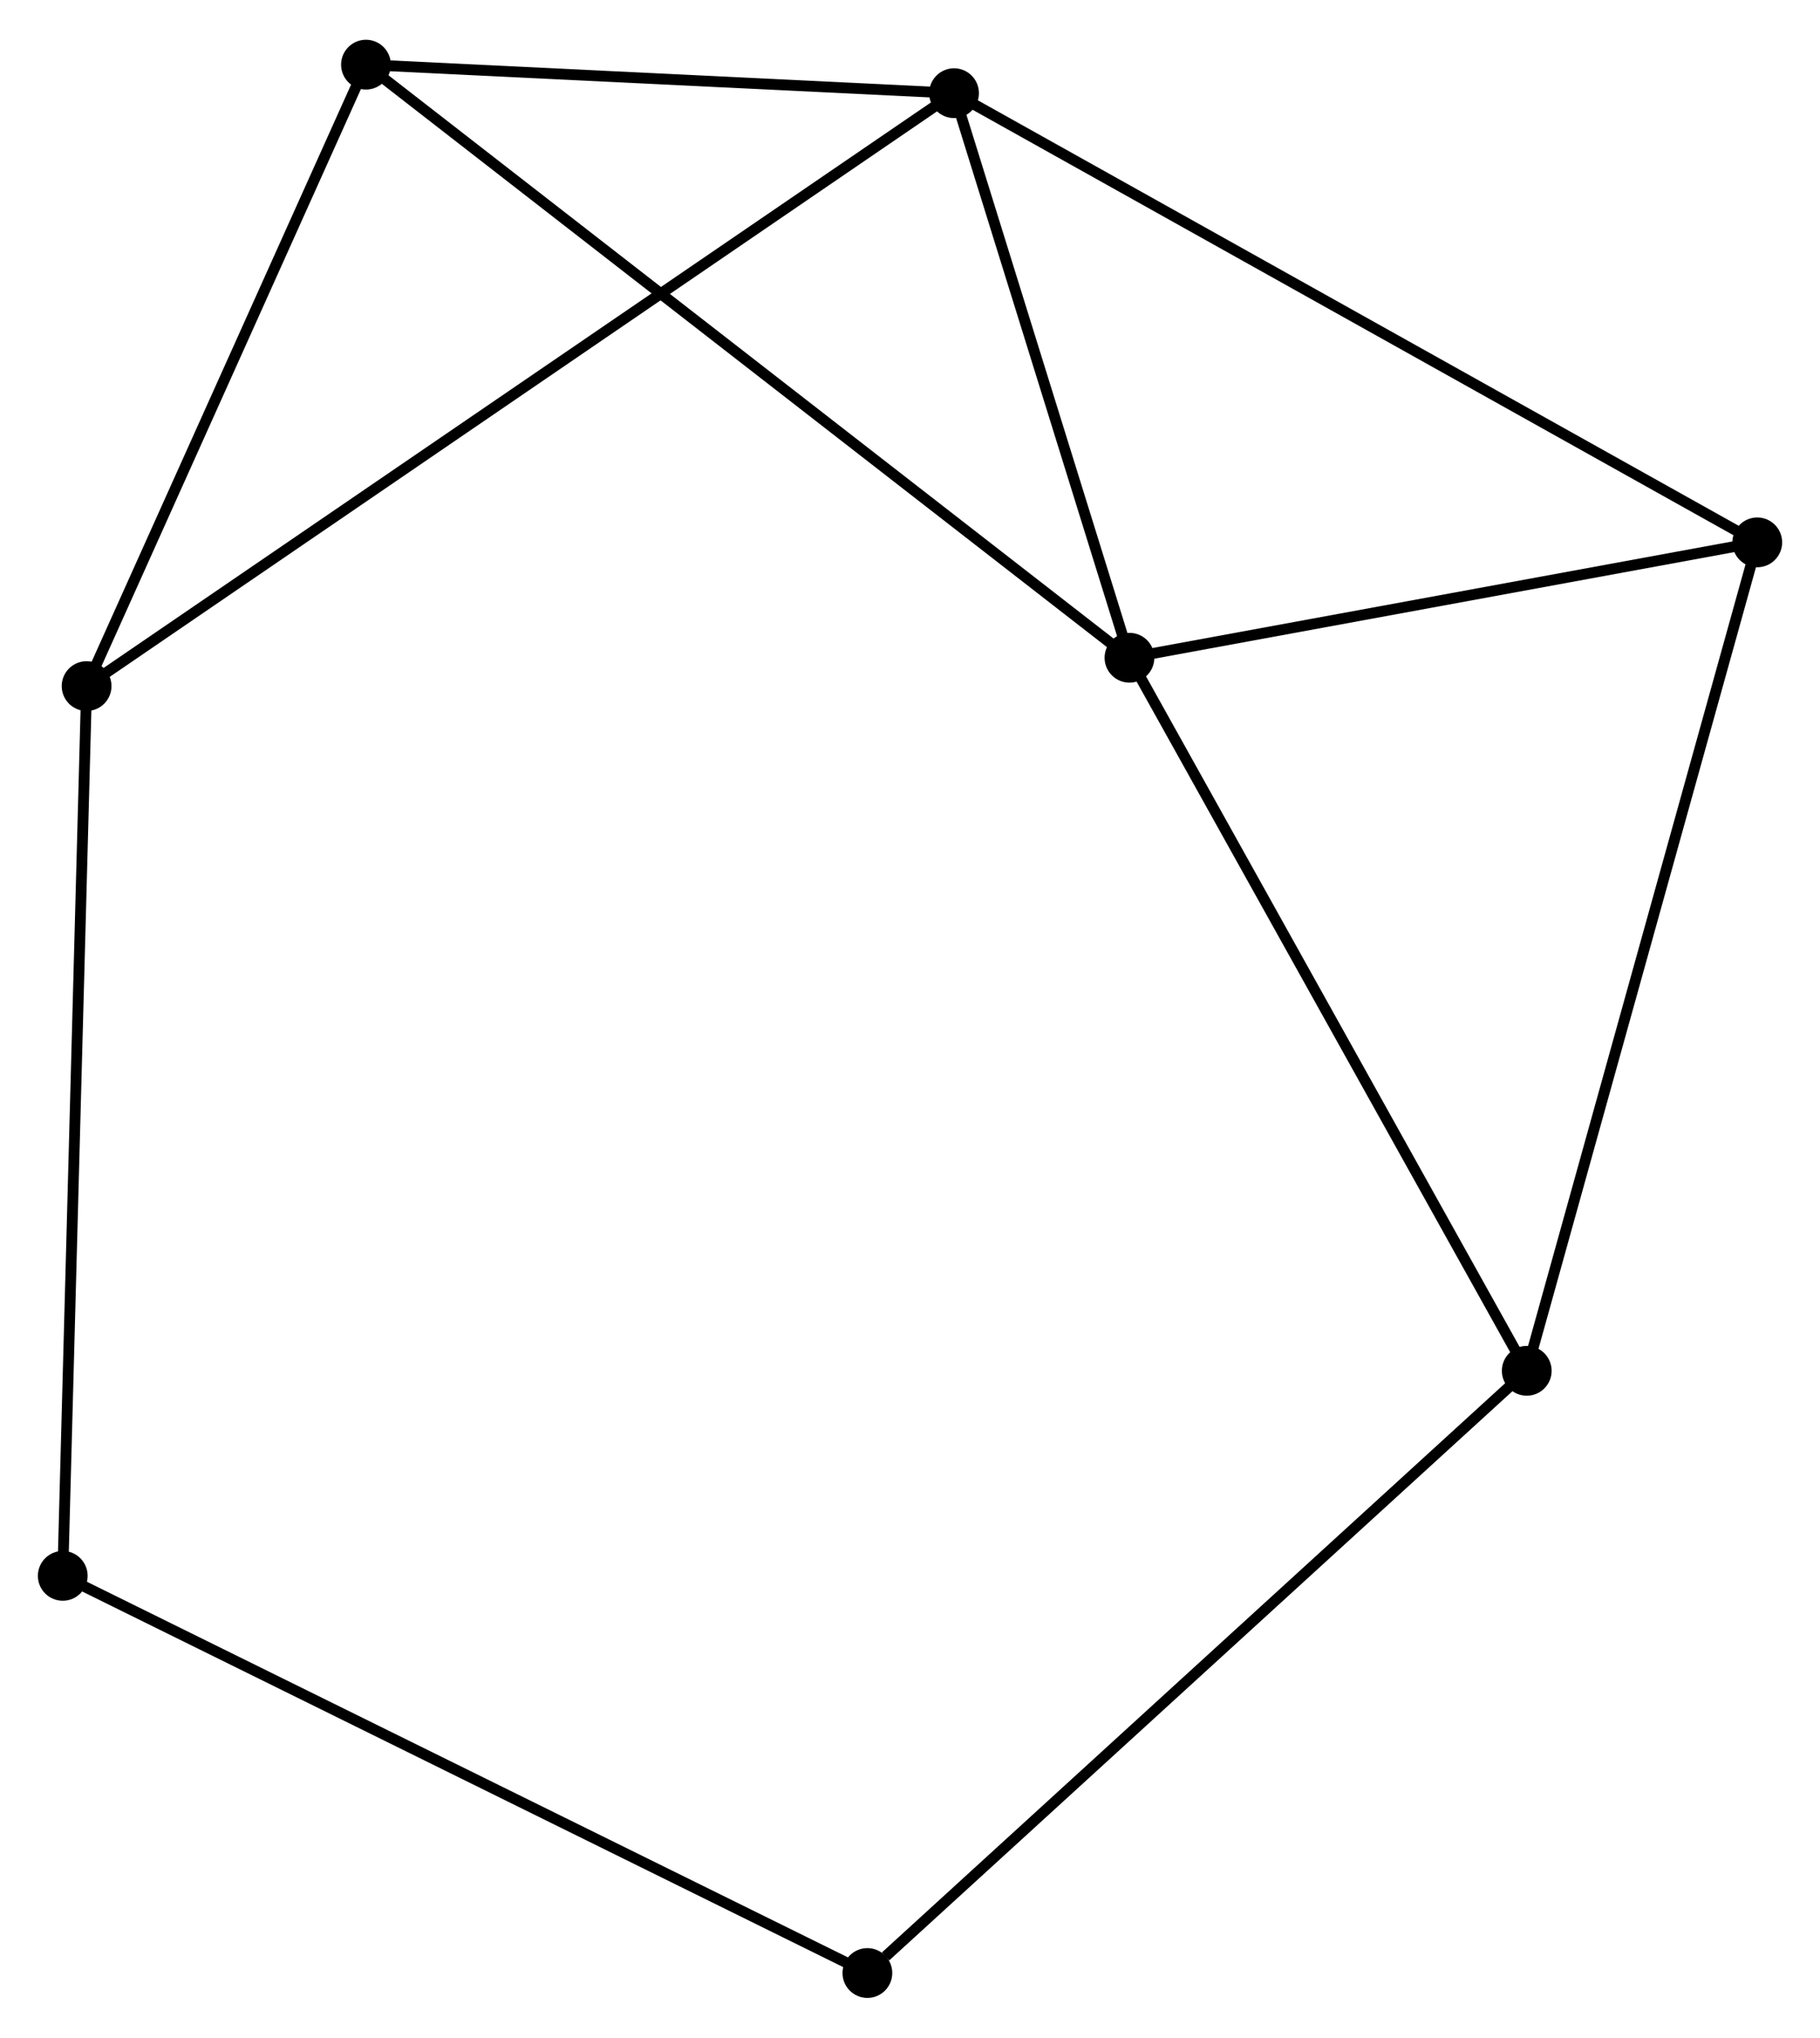 <?xml version="1.0" encoding="UTF-8" standalone="no"?>
<!DOCTYPE svg PUBLIC "-//W3C//DTD SVG 1.1//EN"
 "http://www.w3.org/Graphics/SVG/1.1/DTD/svg11.dtd">
<!-- Generated by graphviz version 2.36.0 (20140111.2315)
 -->
<!-- Title: %3 Pages: 1 -->
<svg width="168pt" height="188pt"
 viewBox="0.00 0.00 168.22 187.90" xmlns="http://www.w3.org/2000/svg" xmlns:xlink="http://www.w3.org/1999/xlink">
<g id="graph0" class="graph" transform="scale(1 1) rotate(0) translate(4 183.896)">
<title>%3</title>
<!-- 0 -->
<g id="node1" class="node"><title>0</title>
<ellipse fill="black" stroke="black" cx="100.395" cy="-123.305" rx="1.8" ry="1.8"/>
</g>
<!-- 1 -->
<g id="node2" class="node"><title>1</title>
<ellipse fill="black" stroke="black" cx="84.181" cy="-175.46" rx="1.8" ry="1.8"/>
</g>
<!-- 0&#45;&#45;1 -->
<g id="edge1" class="edge"><title>0&#45;&#45;1</title>
<path fill="none" stroke="black" d="M99.855,-125.04C97.394,-132.959 87.239,-165.622 84.739,-173.665"/>
</g>
<!-- 3 -->
<g id="node3" class="node"><title>3</title>
<ellipse fill="black" stroke="black" cx="158.422" cy="-133.965" rx="1.8" ry="1.8"/>
</g>
<!-- 0&#45;&#45;3 -->
<g id="edge2" class="edge"><title>0&#45;&#45;3</title>
<path fill="none" stroke="black" d="M102.326,-123.66C111.136,-125.278 147.477,-131.955 156.425,-133.598"/>
</g>
<!-- 4 -->
<g id="node4" class="node"><title>4</title>
<ellipse fill="black" stroke="black" cx="29.826" cy="-178.096" rx="1.8" ry="1.8"/>
</g>
<!-- 0&#45;&#45;4 -->
<g id="edge3" class="edge"><title>0&#45;&#45;4</title>
<path fill="none" stroke="black" d="M98.921,-124.449C89.737,-131.58 40.453,-169.846 31.292,-176.958"/>
</g>
<!-- 5 -->
<g id="node5" class="node"><title>5</title>
<ellipse fill="black" stroke="black" cx="137.115" cy="-57.432" rx="1.8" ry="1.8"/>
</g>
<!-- 0&#45;&#45;5 -->
<g id="edge4" class="edge"><title>0&#45;&#45;5</title>
<path fill="none" stroke="black" d="M101.303,-121.677C106.339,-112.642 130.811,-68.74 136.104,-59.245"/>
</g>
<!-- 1&#45;&#45;3 -->
<g id="edge6" class="edge"><title>1&#45;&#45;3</title>
<path fill="none" stroke="black" d="M86.016,-174.434C96.288,-168.693 146.548,-140.602 156.651,-134.955"/>
</g>
<!-- 1&#45;&#45;4 -->
<g id="edge7" class="edge"><title>1&#45;&#45;4</title>
<path fill="none" stroke="black" d="M82.373,-175.548C74.12,-175.948 40.079,-177.599 31.698,-178.006"/>
</g>
<!-- 2 -->
<g id="node6" class="node"><title>2</title>
<ellipse fill="black" stroke="black" cx="4.005" cy="-120.687" rx="1.8" ry="1.8"/>
</g>
<!-- 1&#45;&#45;2 -->
<g id="edge5" class="edge"><title>1&#45;&#45;2</title>
<path fill="none" stroke="black" d="M82.507,-174.316C72.073,-167.188 16.078,-128.934 5.671,-121.824"/>
</g>
<!-- 3&#45;&#45;5 -->
<g id="edge10" class="edge"><title>3&#45;&#45;5</title>
<path fill="none" stroke="black" d="M157.896,-132.074C154.948,-121.485 140.523,-69.673 137.623,-59.258"/>
</g>
<!-- 6 -->
<g id="node8" class="node"><title>6</title>
<ellipse fill="black" stroke="black" cx="76.171" cy="-1.8" rx="1.8" ry="1.8"/>
</g>
<!-- 5&#45;&#45;6 -->
<g id="edge11" class="edge"><title>5&#45;&#45;6</title>
<path fill="none" stroke="black" d="M135.608,-56.057C127.25,-48.427 86.633,-11.351 77.849,-3.331"/>
</g>
<!-- 2&#45;&#45;4 -->
<g id="edge8" class="edge"><title>2&#45;&#45;4</title>
<path fill="none" stroke="black" d="M4.865,-122.597C8.785,-131.313 24.956,-167.268 28.938,-176.12"/>
</g>
<!-- 7 -->
<g id="node7" class="node"><title>7</title>
<ellipse fill="black" stroke="black" cx="1.8" cy="-38.49" rx="1.8" ry="1.8"/>
</g>
<!-- 2&#45;&#45;7 -->
<g id="edge9" class="edge"><title>2&#45;&#45;7</title>
<path fill="none" stroke="black" d="M3.951,-118.655C3.646,-107.283 2.153,-51.636 1.853,-40.45"/>
</g>
<!-- 6&#45;&#45;7 -->
<g id="edge12" class="edge"><title>6&#45;&#45;7</title>
<path fill="none" stroke="black" d="M74.333,-2.707C64.043,-7.783 13.695,-32.621 3.574,-37.614"/>
</g>
</g>
</svg>
